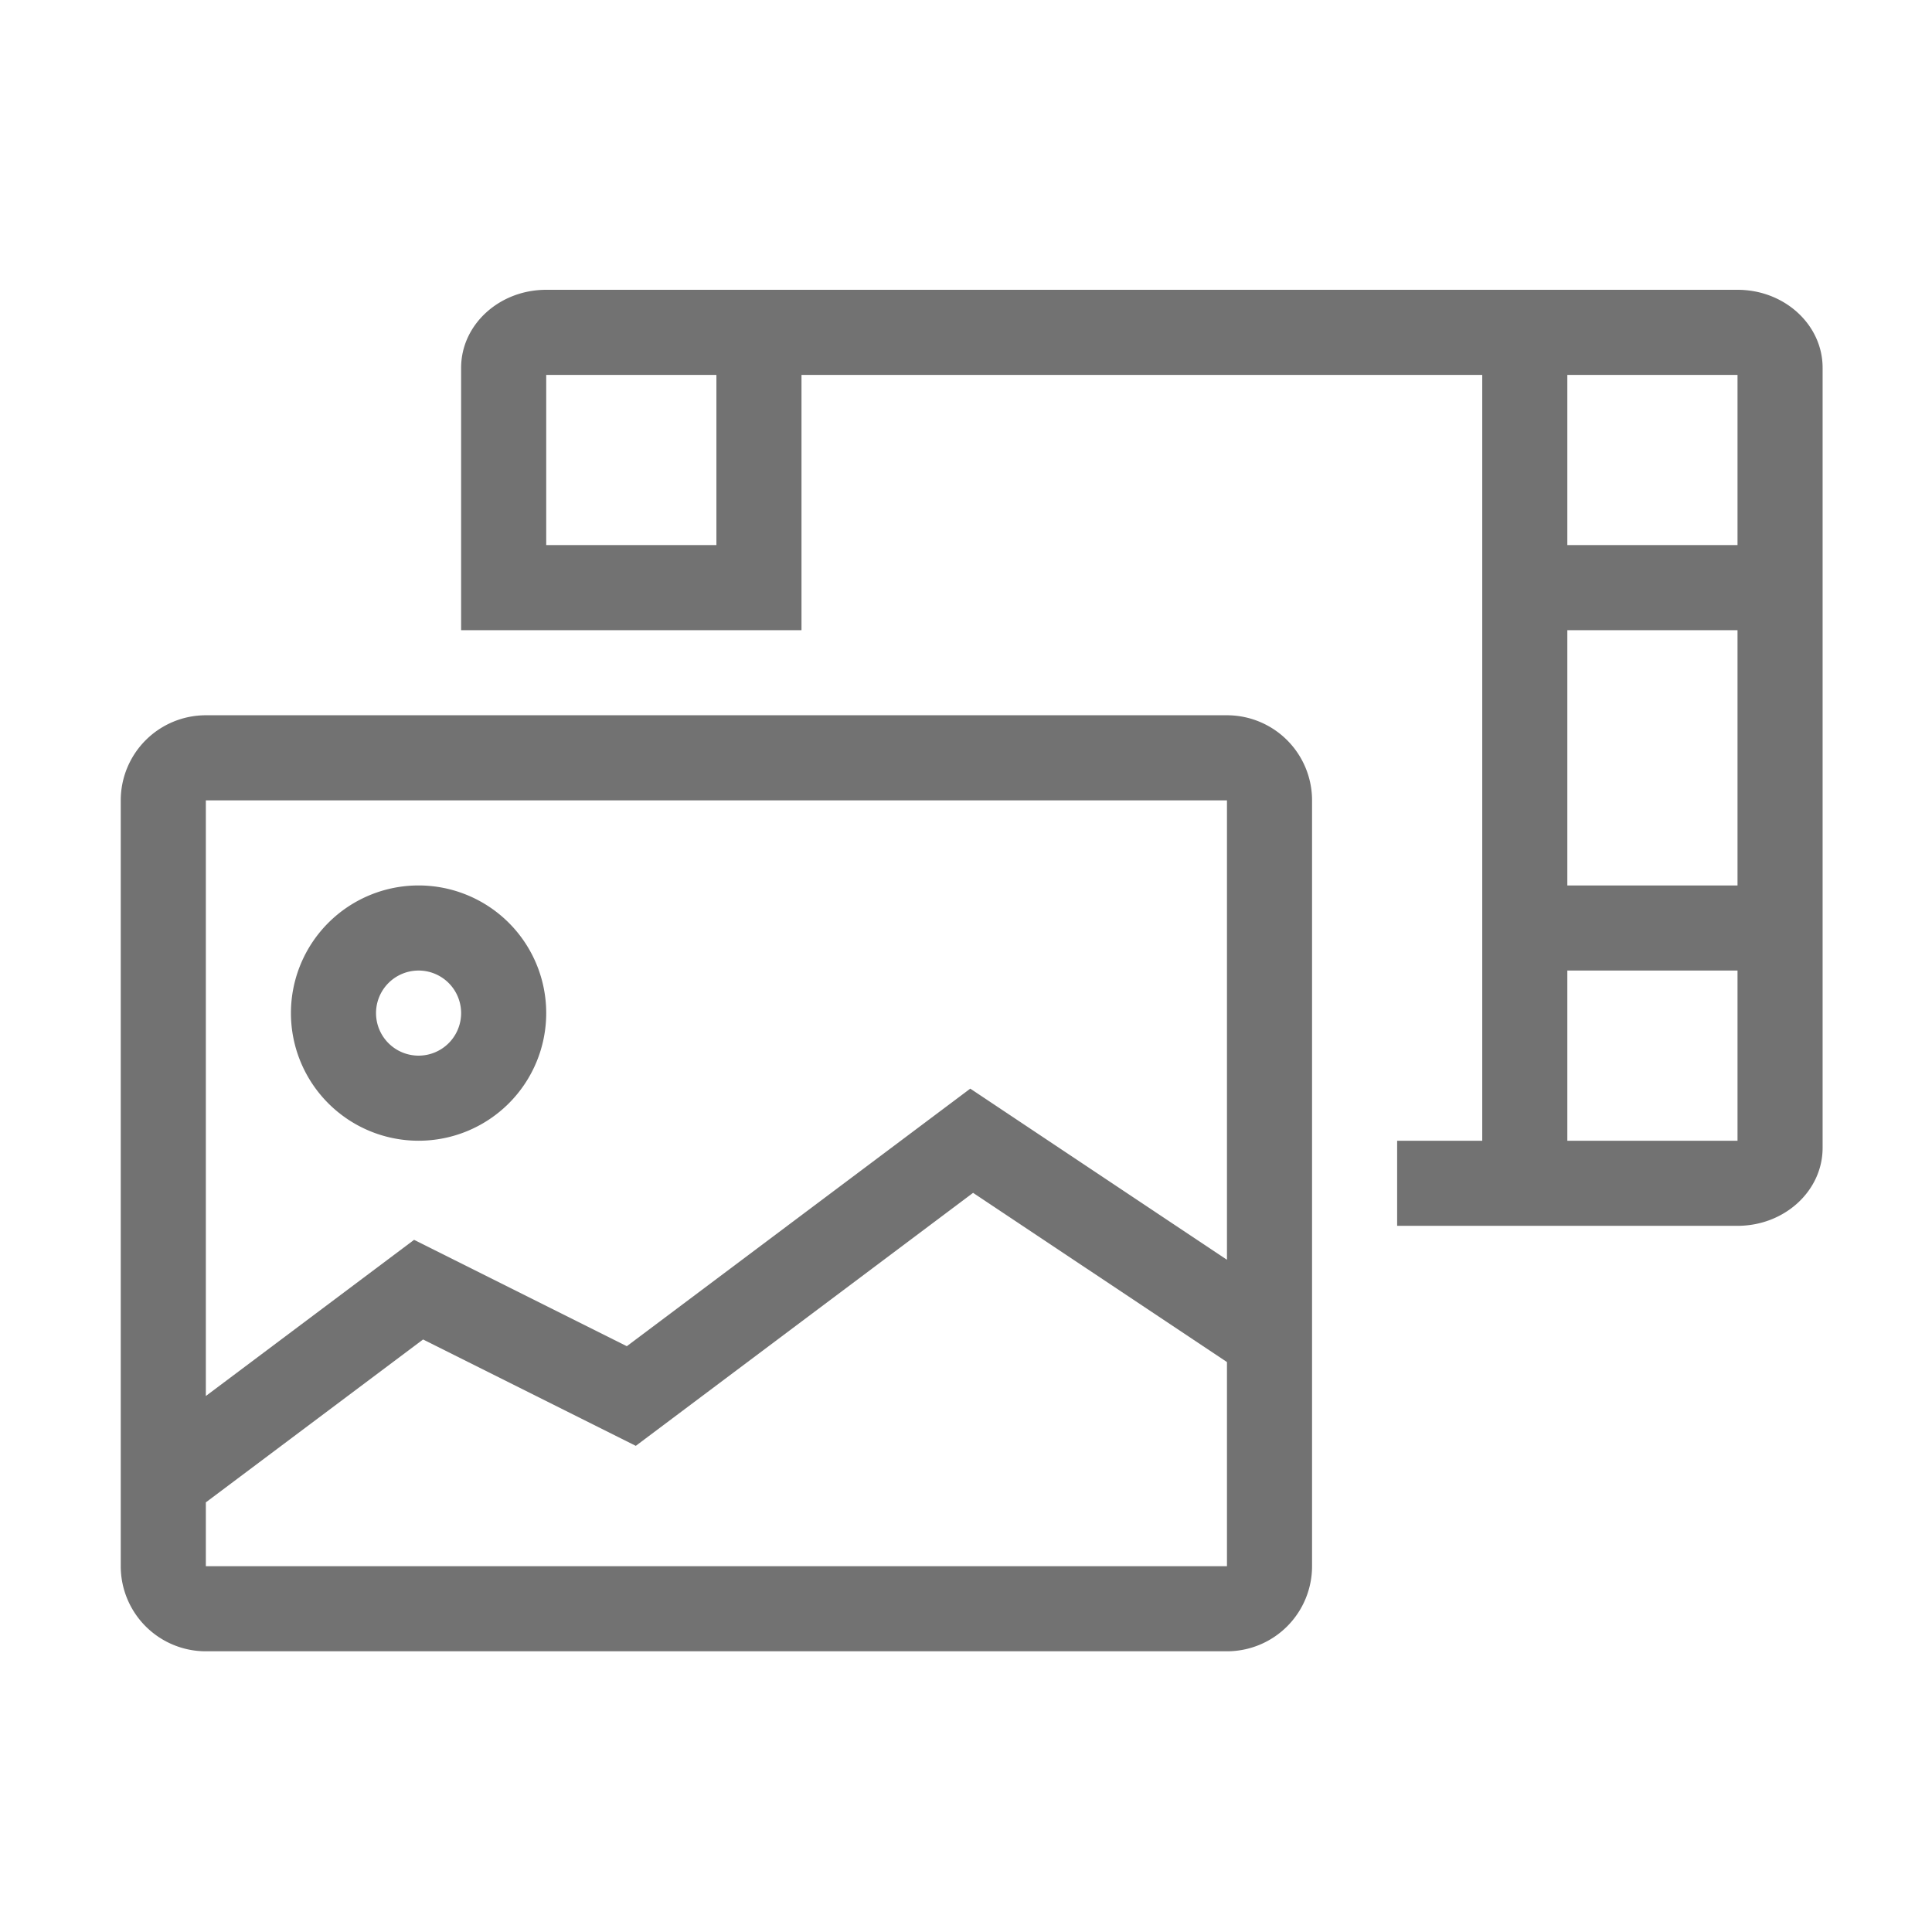 ﻿<?xml version='1.0' encoding='UTF-8'?>
<svg viewBox="-2 -4.8 32 32" xmlns="http://www.w3.org/2000/svg">
  <g transform="matrix(1.001, 0, 0, 1.001, 0, 0)">
    <g transform="matrix(0.044, 0, 0, 0.044, 0, 0)">
      <path d="M608, 0L160, 0C142.33, 0 128, 13.13 128, 29.33L128, 128L256, 128L256, 32L512, 32L512, 320L480, 320L480, 352L608, 352C625.67, 352 640, 338.87 640, 322.67L640, 29.33C640, 13.13 625.67, 0 608, 0zM224, 96L160, 96L160, 32L224, 32zM608, 320L544, 320L544, 256L608, 256zM608, 224L544, 224L544, 128L608, 128zM608, 96L544, 96L544, 32L608, 32zM416, 160L32, 160A32 32 0 0 0 0, 192L0, 480A32 32 0 0 0 32, 512L416, 512A32 32 0 0 0 448, 480L448, 192A32 32 0 0 0 416, 160zM416, 480L32, 480L32, 456L113.69, 394.74L193.69, 434.74L320.53, 339.6L416, 403.23zM416, 364.77L319.47, 300.41L190.31, 397.27L110.31, 357.27L32, 416L32, 192L416, 192zM112, 320A48 48 0 1 0 64, 272A48 48 0 0 0 112, 320zM112, 256A16 16 0 1 1 96, 272A16 16 0 0 1 112, 256z" fill="#727272" fill-opacity="1" class="Black" />
    </g>
  </g>
</svg>